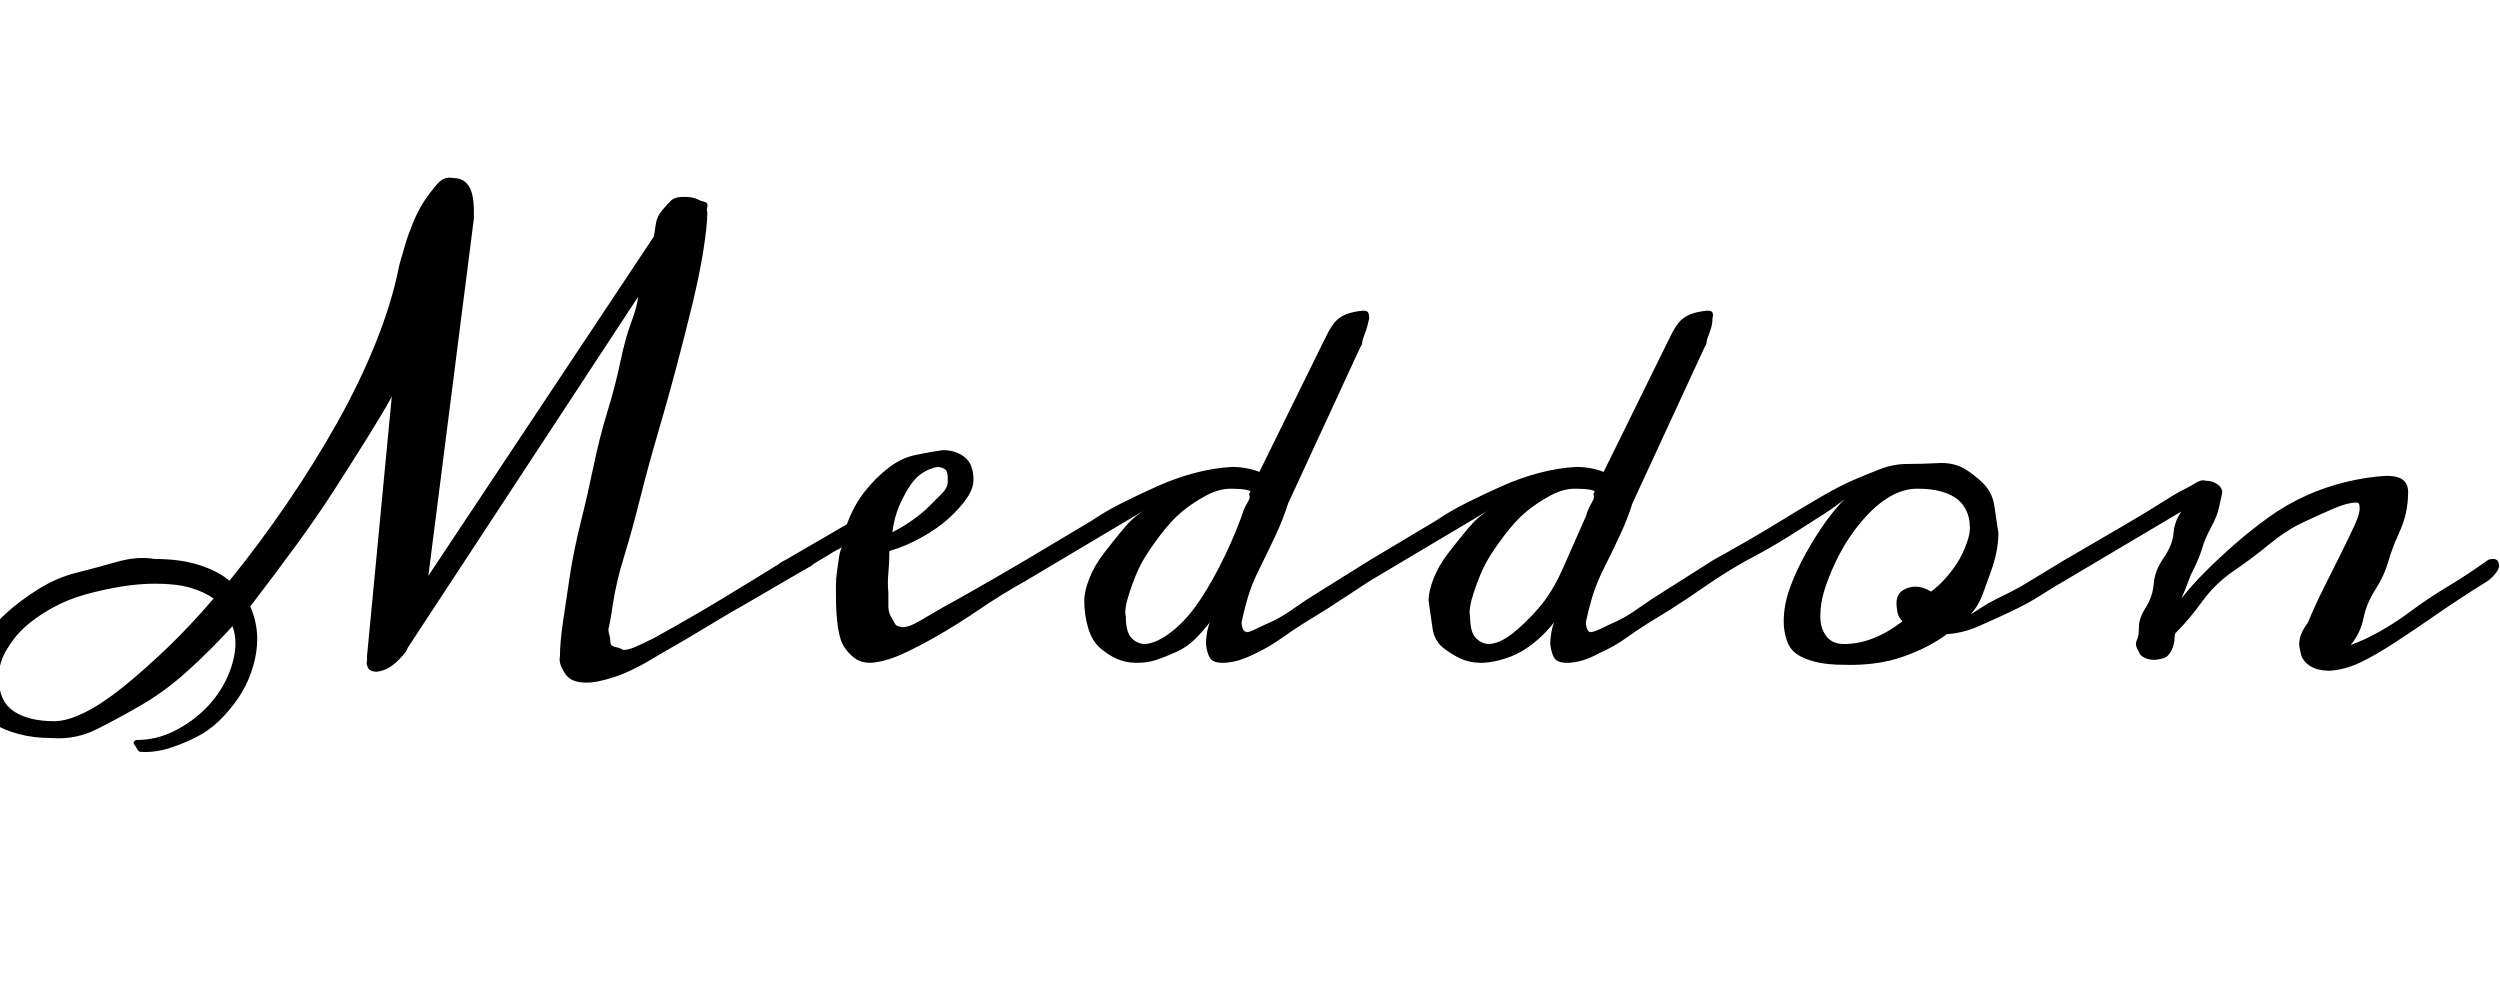 <svg id="fnt-Meddon" viewBox="0 0 2527 1000" xmlns="http://www.w3.org/2000/svg"><path id="meddon" class="f" d="M794 566q3-1 6-1 2 0 4 2t1 4q0 4-3 8t-8 8l-36 21q-18 10-41 24t-51 30q-26 16-44 22t-29 6q-8 0-13-2t-8-6-5-9-1-10q0-13 3-34t7-47 11-54 13-57 14-55 13-50 11-40 7-26l-233 355q0 1-2 4t-7 8-10 8-12 4q-7 0-9-4t-1-7q0-2 0-3t0-2l25-262q-10 18-25 42t-33 52-40 58-45 60q7 16 7 33 0 13-4 27t-11 26-18 24-23 19-29 13-33 5q-1 0-2-1t-2-3-2-3-1-3q0 0 1-1t2-1q20 0 38-9t32-23 22-32 8-34q0-9-3-17-21 23-44 44t-47 35-46 25-46 9q-18 0-33-4t-24-10-16-18-6-26q0-20 9-37t23-30 33-25 39-17 41-11 38-3q26 0 45 6t31 16q30-37 58-78t51-82 39-81 23-75q0-1 2-8t5-17 8-22 11-21 13-17 16-6q7 0 11 3t6 7 3 10 1 11q0 3 0 6t0 4l-46 361 228-343q1-6 2-13t6-13 9-10 13-4q9 0 13 2t8 3 3 5 0 5q0 14-4 39t-11 54-16 63-19 68-18 66-16 58-11 46-5 28q0 3 1 6t1 7 5 5 8 3q5 0 12-3t19-9q38-21 71-41t62-38m-739 163q13 0 31-9t39-26 44-39 47-50q-10-7-24-11t-35-4q-17 0-35 3t-36 8-34 14-27 19-19 24-7 29q0 22 15 32t41 10m765-157l-26 15q-2 1-5 1t-6-2-2-4q0-3 3-8t10-8l62-36q7-19 18-33t24-24 27-13 28-5q13 0 22 7t9 23q0 9-7 19t-18 20-27 19-33 14q0 12-1 22t0 20q0 8 0 14t3 11 4 7 7 3q7 0 17-6t24-14q13-7 34-19t50-29q1 0 2 0 3 0 5 2t2 6q0 3-2 6t-7 7q-25 14-47 29t-43 27-37 19-30 8q-9 0-15-4t-11-11-7-21-2-32q0-3 0-10t1-14 2-14 3-11q-1 1-5 3t-7 4-10 6-9 6m138-85q0-2 0-3 0-7-2-9t-7-3q-5 0-13 4t-14 12-12 21-8 29q10-5 20-12t17-14 13-13 6-12m138 120q0-9 5-22t15-26 20-25 22-19l-121 72q-1 0-2 0t-2 0q-2 0-4-2t-1-5q0-3 2-7t7-7l67-40q13-9 31-18t36-17 37-13 37-6q15 0 28 5l63-128q3-6 6-12t7-11 11-8 18-4q4 0 5 2t1 6q-1 4-2 8t-3 9-2 7-2 5l-73 158q-5 16-13 33t-16 33-12 30-6 24q0 3 1 6t4 4q3 0 9-3t15-7 18-10 19-13l64-40q1-1 2-1 2 0 4 2t1 5q0 4-2 8t-5 7q-14 9-29 19t-30 19-29 19-27 16q-19 10-34 10-10 0-13-5t-4-14q0-5 1-11t3-11q-7 9-15 17t-19 13-20 8-20 3q-11 0-20-4t-17-11-12-20-4-28m159-85q1-3 2-6t4-8 2-7 1-4q0-1-5-2t-15-1q-12 0-25 7t-24 16-23 25-18 27-12 29-4 25q0 15 5 21t13 7q11 0 25-10t26-26 25-41 23-52m189 85q0-9 5-22t15-26 20-25 22-19l-121 72q-1 0-2 0t-2 0q-3 0-4-2t-2-5q0-3 3-7t7-7l67-40q13-9 31-18t36-17 37-13 37-6q15 0 28 5l63-128q3-6 6-12t7-11 11-8 18-4q4 0 5 2t0 6q0 4-1 8t-3 9-2 7-2 5l-73 158q-5 16-13 33t-16 33-12 30-6 24q0 3 1 6t3 4q4 0 10-3t15-7 18-10 19-13l63-40q2-1 3-1 2 0 3 2t2 5q0 4-2 8t-6 7q-13 9-28 19t-30 19-29 19-28 16q-18 10-33 10-10 0-13-5t-4-14q0-5 1-11t3-11q-7 9-16 17t-18 13-20 8-20 3q-11 0-20-4t-18-11-11-20-4-28m159-85q1-3 2-6t4-8 2-7 1-4q0-1-5-2t-15-1q-12 0-25 7t-24 16-23 25-18 27-12 29-4 25q0 15 5 21t13 7q11 0 24-10t27-26 25-41 23-52m359-54q14 0 24 6t19 15 11 23 4 27q0 9-2 19t-6 21-8 22-12 20q5-3 11-7t14-8 16-8 16-9l38-23q1-1 4-1 6 0 6 6 0 8-10 16-9 5-23 14t-31 17-33 15-32 8q-19 14-45 23t-59 8q-17 0-29-3t-19-8-10-14-3-19q0-16 6-33t16-35 20-32 20-24q-8 7-22 16t-33 21-38 22-40 24q-3 1-5 1-3 0-5-2t-2-5q0-3 3-7t9-8q38-21 64-37t45-27 33-17 27-11 27-5 34-1m-98 183q15 0 30-6t29-17q-4-4-5-9t-1-9q0-9 6-13t13-4q8 0 16 5 8-6 15-14t12-16 9-19 3-18q0-7-3-14t-9-12-16-8-25-3q-12 0-24 6t-23 17-20 24-16 28-11 28-4 26q0 12 6 20t18 8m518-143q-9 0-23 6t-31 14-34 22-36 27-32 31-27 32q-1 2-1 6t-2 9-5 8-13 4q-6 0-10-2t-5-4-3-6 0-8 2-13 7-20 8-24 10-26 10-25 8-22l-118 70q-2 0-2 0t-2 0q-3 0-5-2t-1-4q0-4 2-8t8-7q36-21 60-35t38-23 22-13 11-6q3-2 6-3t6 0q7 0 12 4t4 9-3 14-8 20-9 21-8 20q-2 4-3 6t-2 5-3 8-5 12q10-13 24-27t30-28 34-27 38-22 41-14 40-6q13 0 18 5t4 15q0 7-2 17t-8 23-10 27-13 28-12 29-13 27q14-5 30-14t32-21 36-24 41-27q2-1 5-1 6 0 6 7 0 3-3 7t-8 8q-29 18-52 34t-43 29-35 20-30 8q-8 0-14-2t-10-6-5-8-2-10q0-6 2-11t7-12q7-17 16-35t17-34 14-29 5-19q0-4-3-4" />
</svg>